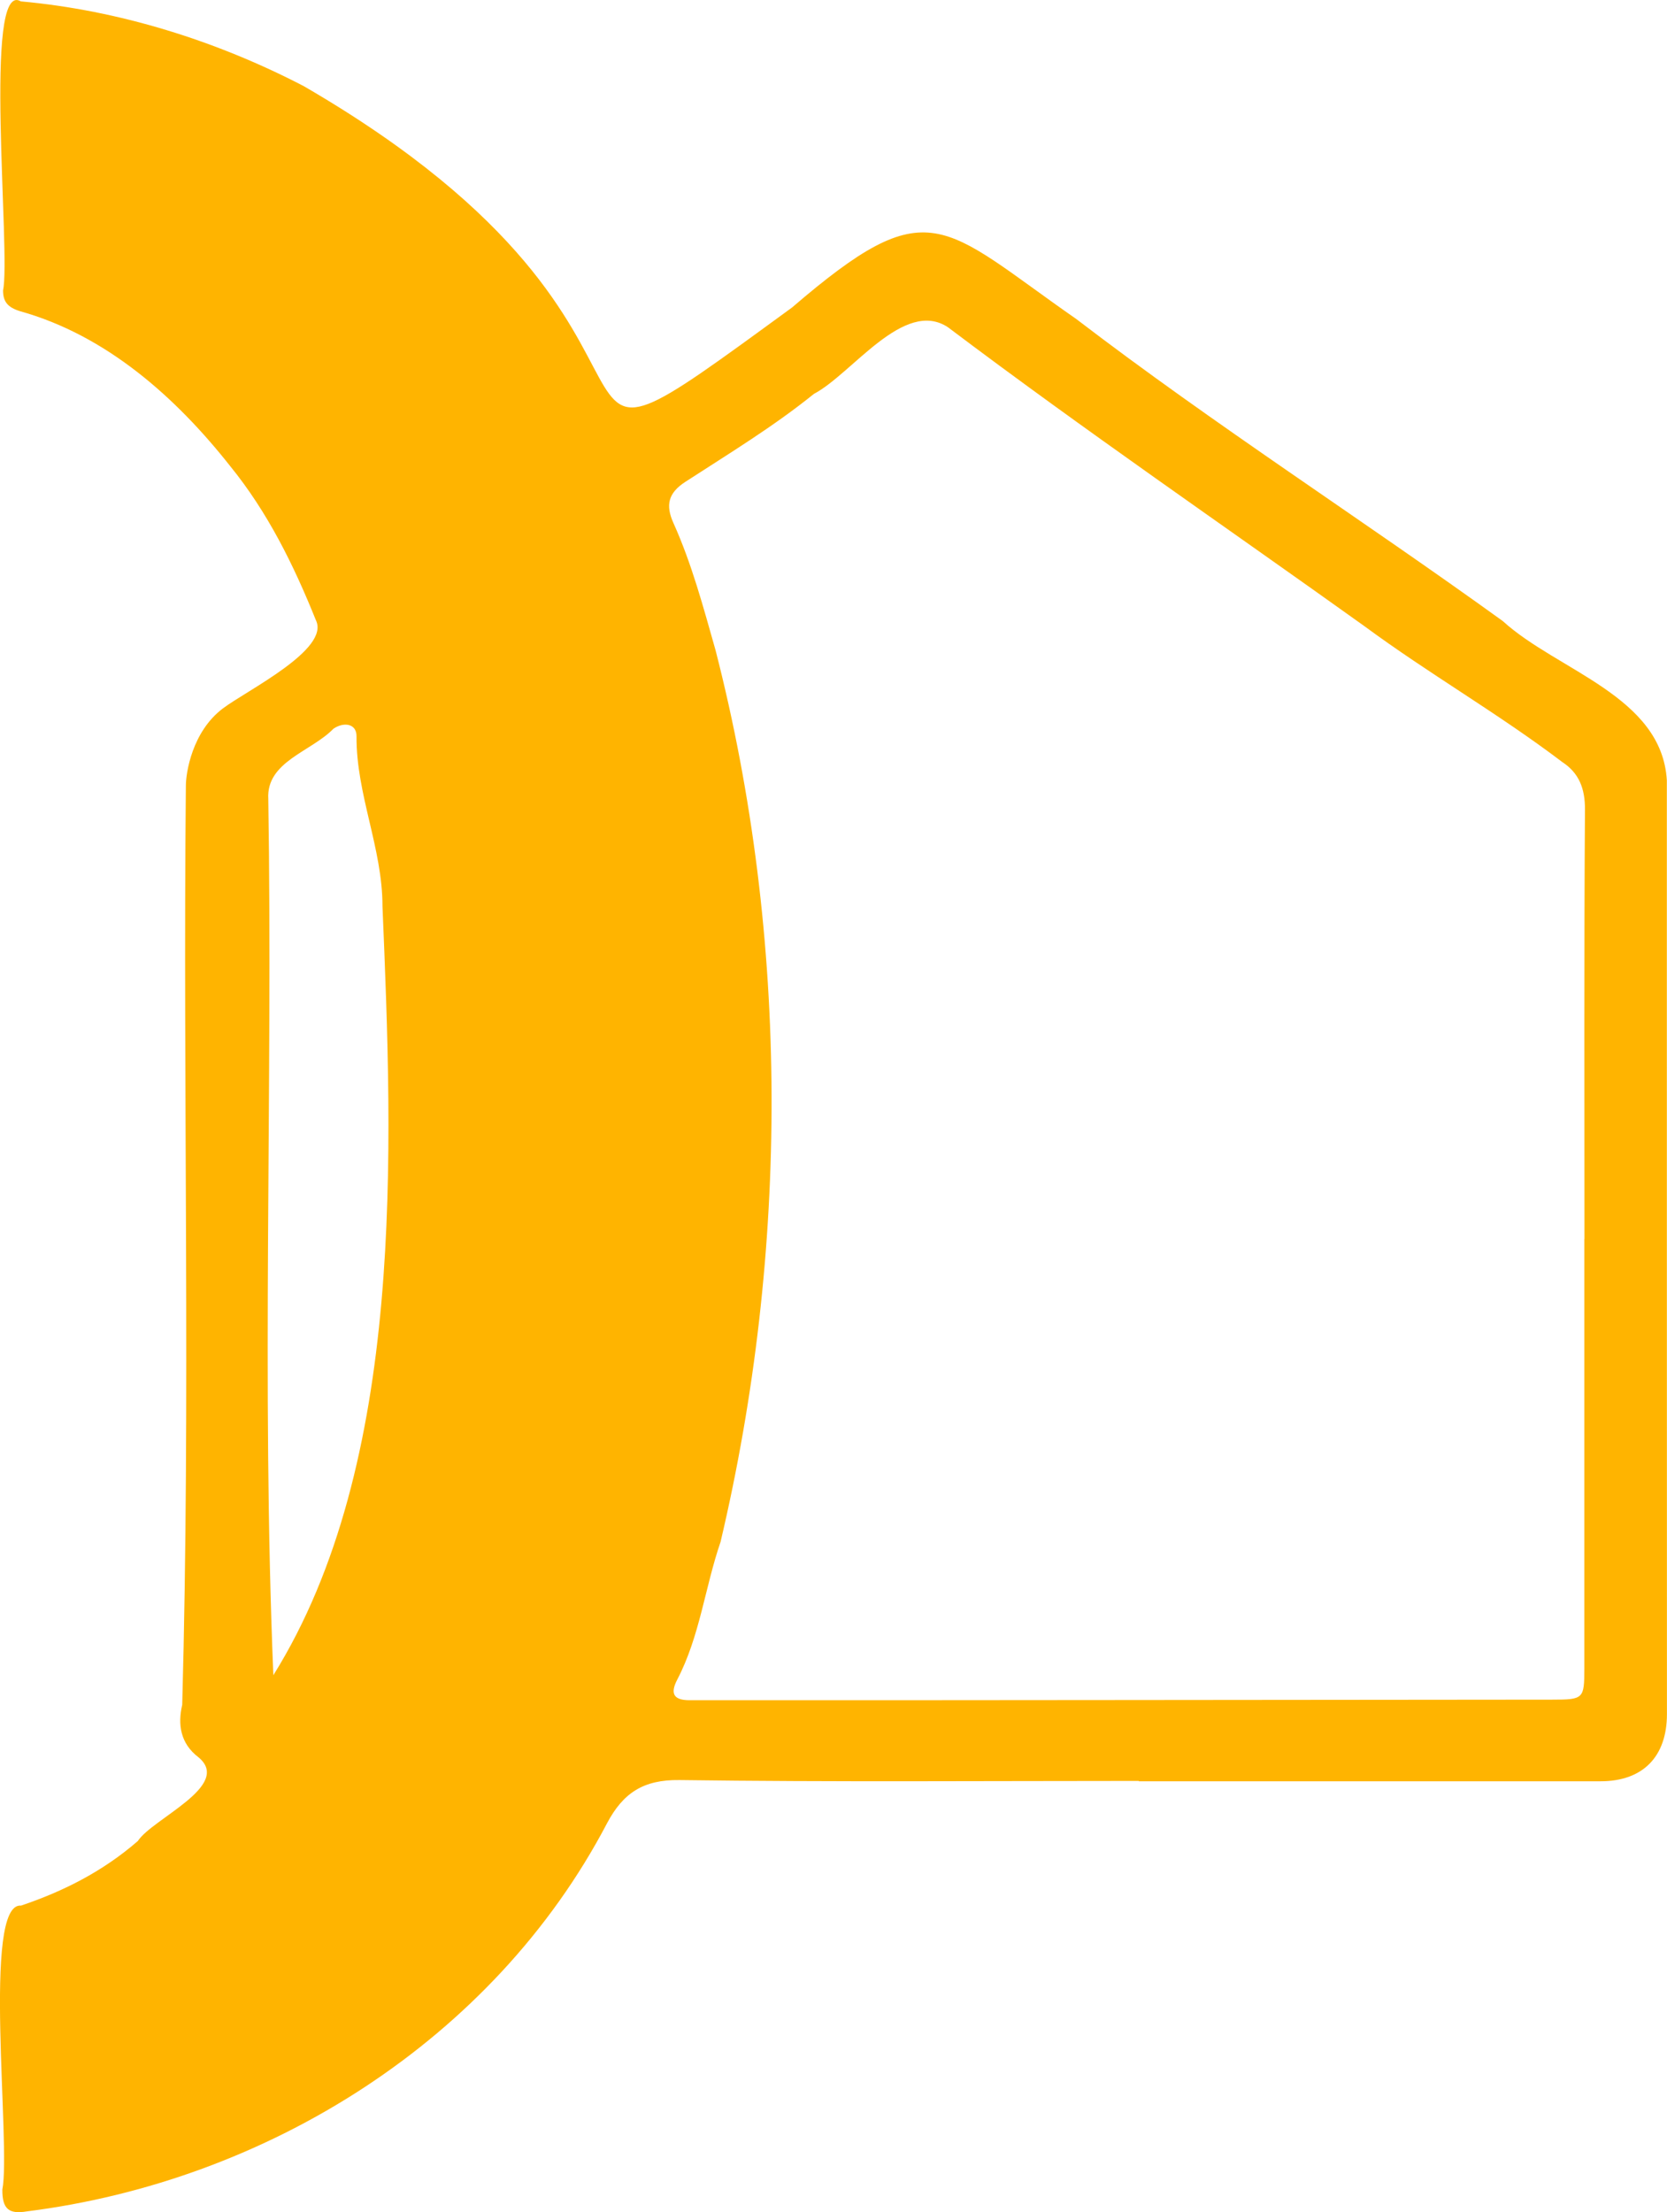 <svg width="52" height="69" viewBox="0 0 52 69" fill="none" xmlns="http://www.w3.org/2000/svg">
<path d="M35.524 55.548C30.747 55.548 25.968 55.585 21.192 55.521C20.063 55.506 19.435 55.928 18.936 56.868C15.392 63.628 8.339 68.028 0.844 68.974C0.274 69.07 0.069 68.9 0.073 68.294C0.348 66.915 -0.568 59.325 0.656 59.437C1.983 58.99 3.214 58.366 4.3 57.422C4.757 56.721 7.254 55.696 6.194 54.813C5.619 54.378 5.543 53.776 5.684 53.174C5.947 43.636 5.703 34.061 5.798 24.508C5.798 24.121 5.985 22.822 6.957 22.093C7.711 21.526 10.303 20.258 9.854 19.345C9.164 17.629 8.352 15.978 7.176 14.533C5.479 12.383 3.308 10.454 0.623 9.706C0.234 9.584 0.096 9.407 0.095 9.057C0.345 7.923 -0.542 -0.671 0.65 0.043C3.719 0.321 6.758 1.273 9.479 2.689C23.312 10.715 15.12 16.592 24.707 9.591C29.006 5.899 29.334 6.998 33.575 9.952C37.885 13.25 42.477 16.194 46.878 19.372C48.582 20.925 51.839 21.71 51.995 24.339C51.993 34.048 51.998 43.755 51.998 53.463C51.998 54.797 51.242 55.559 49.93 55.559C45.128 55.559 40.325 55.559 35.523 55.559V55.548H35.524ZM49.419 38.649H49.425C49.425 34.184 49.411 29.72 49.441 25.255C49.446 24.594 49.254 24.108 48.731 23.767C46.719 22.242 44.585 21.023 42.566 19.534C38.238 16.437 33.822 13.415 29.57 10.207C28.195 9.298 26.574 11.665 25.39 12.285C24.134 13.3 22.74 14.146 21.38 15.028C20.843 15.376 20.755 15.754 21.007 16.314C21.581 17.588 21.939 18.938 22.32 20.278C24.637 29.291 24.612 39.045 22.477 48.093C21.989 49.512 21.831 51.036 21.126 52.388C20.896 52.829 21.016 53.028 21.502 53.031C30.474 53.035 39.449 53.018 48.423 53.013C49.397 53.013 49.421 52.986 49.421 52.044C49.421 47.578 49.421 43.114 49.421 38.649H49.419ZM8.526 52.252C12.658 45.625 12.248 35.867 11.931 28.267C11.931 26.451 11.11 24.779 11.121 22.965C11.124 22.56 10.716 22.513 10.401 22.73C9.703 23.45 8.298 23.753 8.369 24.924C8.513 34.02 8.153 43.201 8.527 52.25L8.526 52.252Z" fill="#FFB400"/>
</svg>
